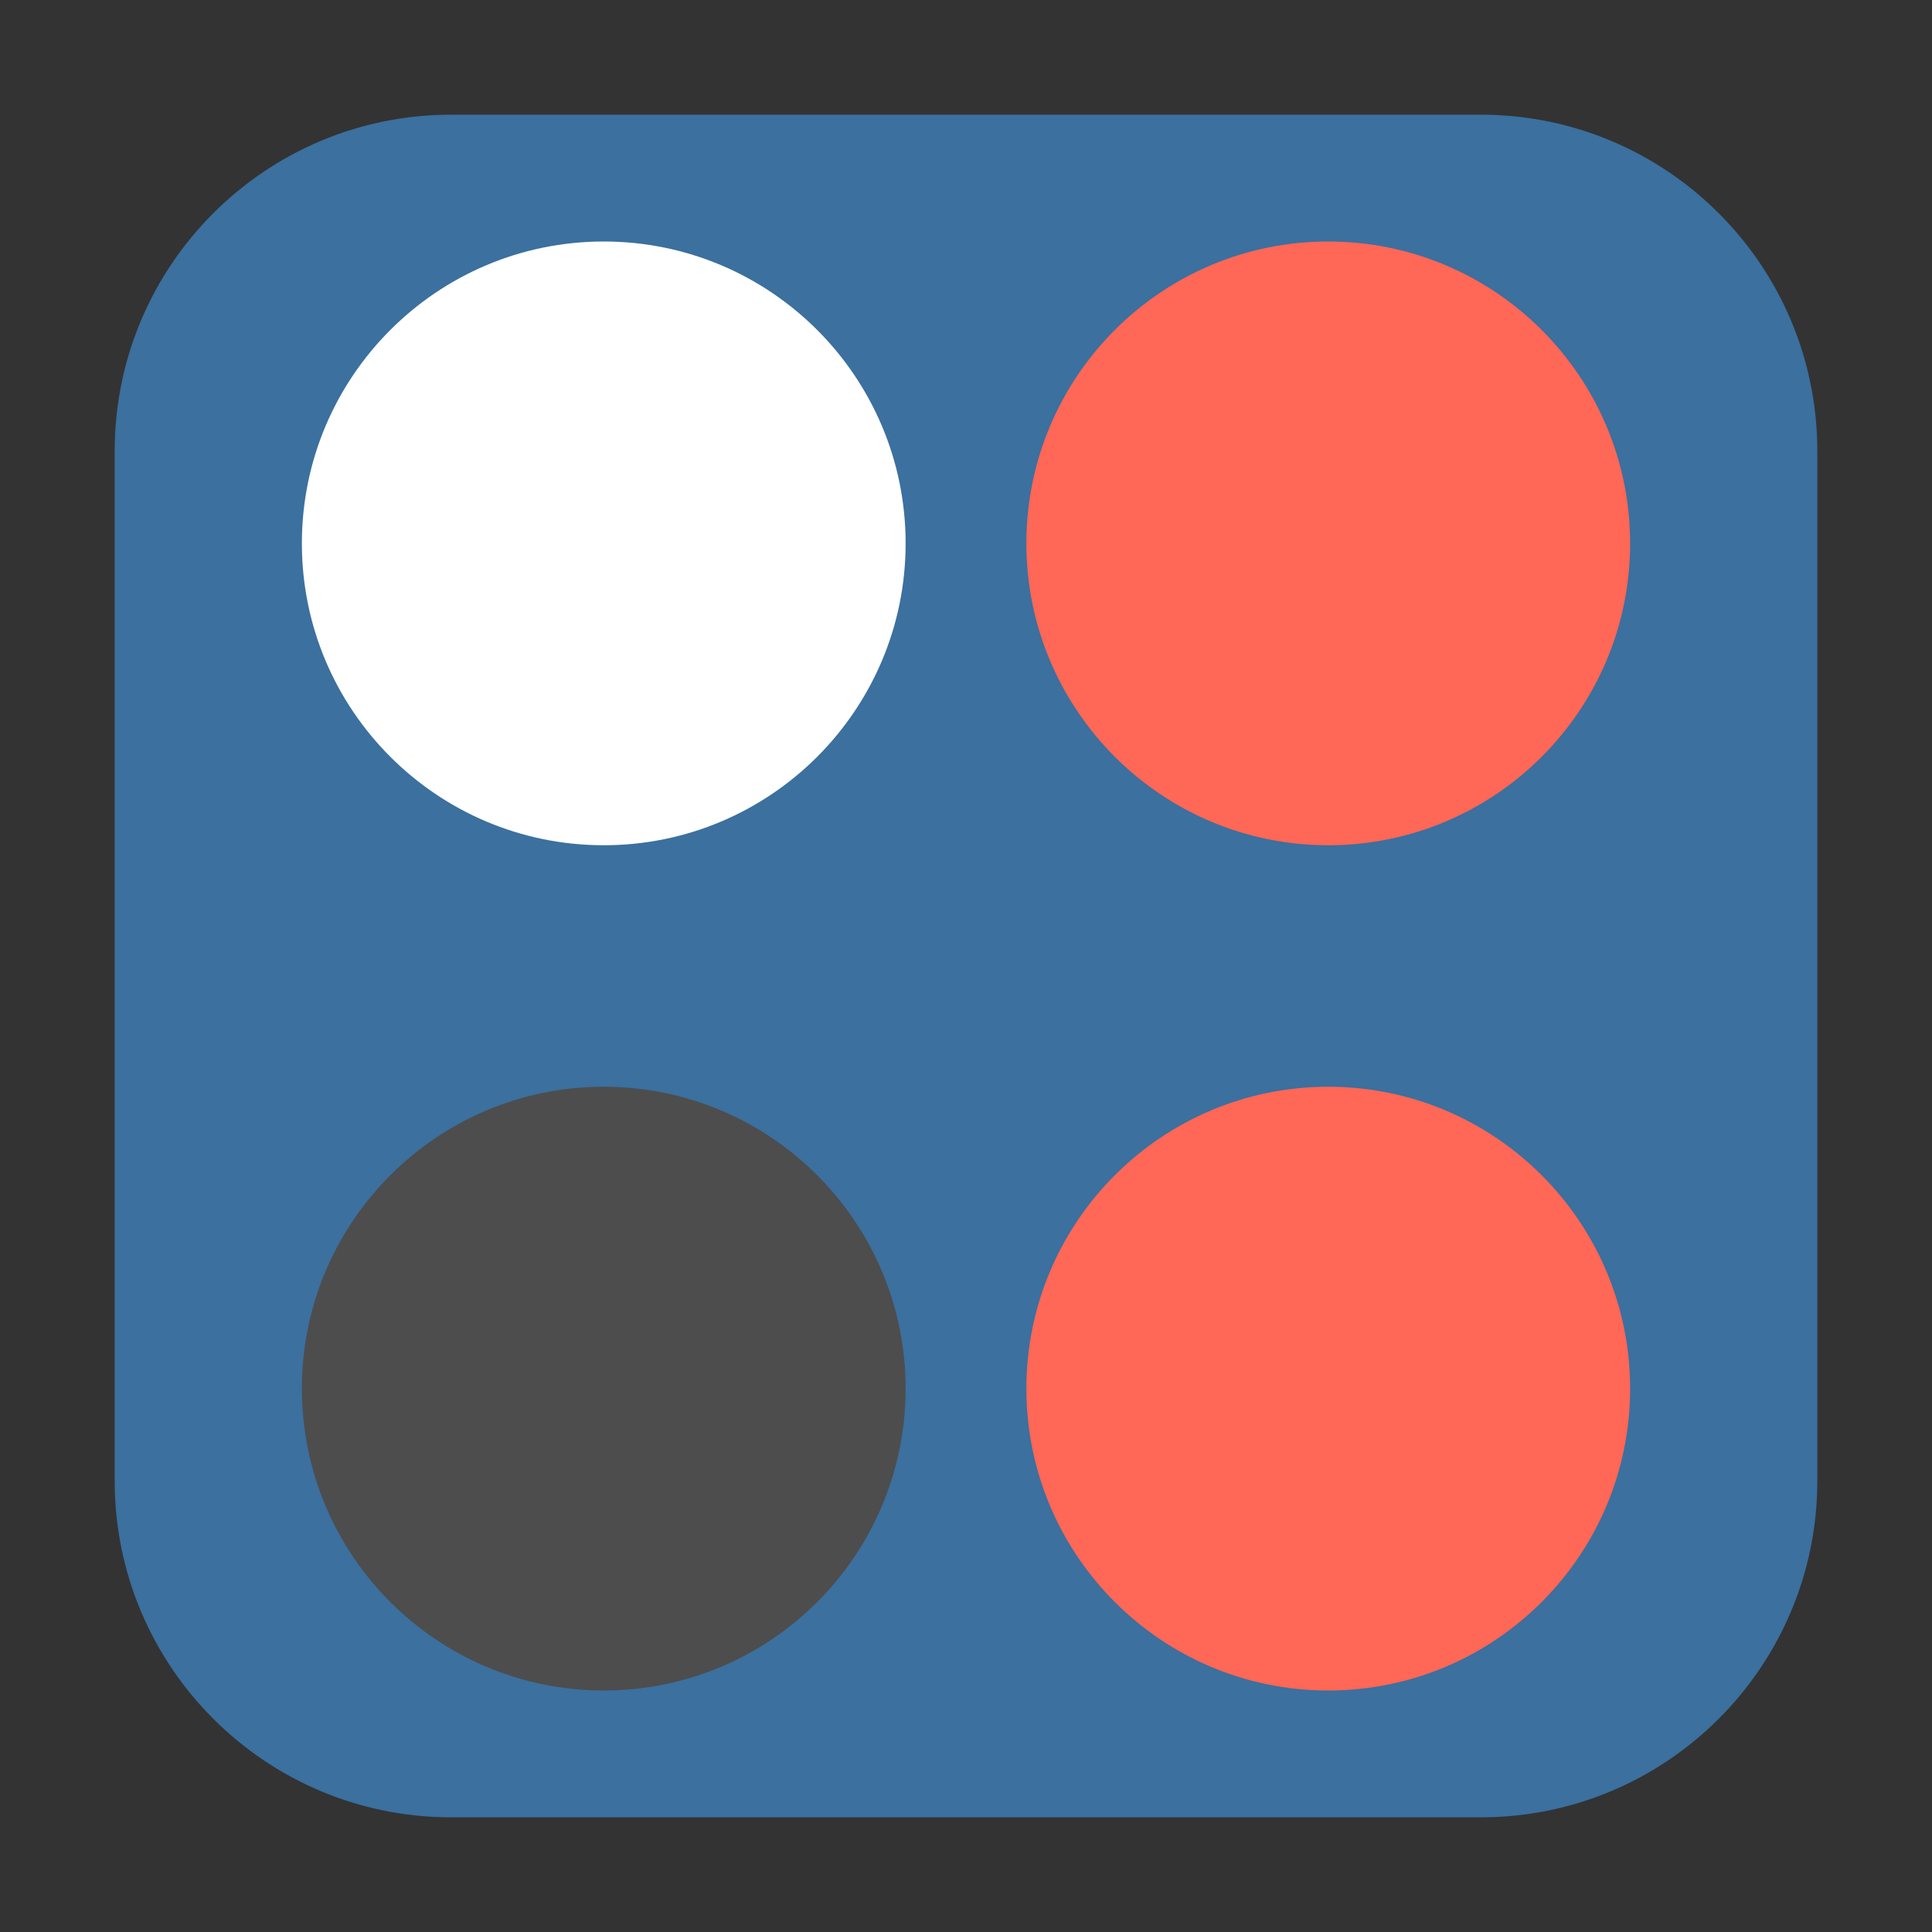 <?xml version="1.0" encoding="UTF-8"?>
<svg xmlns="http://www.w3.org/2000/svg" xmlns:xlink="http://www.w3.org/1999/xlink" width="36pt" height="36pt" viewBox="0 0 36 36" version="1.1">
<rect x="0" y="0" width="36" height="36" fill="#333333" stroke="none"/>
<g id="surface1">
<path style=" stroke:none;fill-rule:evenodd;fill:rgb(23.137%,43.922%,62.353%);fill-opacity:1;" d="M 8.406 2.137 L 27.594 2.137 C 31.055 2.137 33.863 4.945 33.863 8.406 L 33.863 27.594 C 33.863 31.055 31.055 33.863 27.594 33.863 L 8.406 33.863 C 4.945 33.863 2.137 31.055 2.137 27.594 L 2.137 8.406 C 2.137 4.945 4.945 2.137 8.406 2.137 Z M 8.406 2.137 "/>
<path style=" stroke:none;fill-rule:nonzero;fill:rgb(100%,100%,100%);fill-opacity:1;" d="M 16.875 10.125 C 16.875 13.23 14.355 15.75 11.25 15.75 C 8.145 15.75 5.625 13.23 5.625 10.125 C 5.625 7.02 8.145 4.5 11.25 4.5 C 14.355 4.5 16.875 7.02 16.875 10.125 Z M 16.875 10.125 "/>
<path style=" stroke:none;fill-rule:nonzero;fill:rgb(100%,40.392%,33.725%);fill-opacity:1;" d="M 30.375 10.125 C 30.375 13.23 27.855 15.75 24.75 15.75 C 21.645 15.75 19.125 13.23 19.125 10.125 C 19.125 7.02 21.645 4.5 24.75 4.5 C 27.855 4.5 30.375 7.02 30.375 10.125 Z M 30.375 10.125 "/>
<path style=" stroke:none;fill-rule:nonzero;fill:rgb(30.196%,30.196%,30.196%);fill-opacity:1;" d="M 16.875 25.875 C 16.875 28.98 14.355 31.5 11.25 31.5 C 8.145 31.5 5.625 28.98 5.625 25.875 C 5.625 22.77 8.145 20.25 11.25 20.25 C 14.355 20.25 16.875 22.77 16.875 25.875 Z M 16.875 25.875 "/>
<path style=" stroke:none;fill-rule:nonzero;fill:rgb(100%,40.392%,33.725%);fill-opacity:1;" d="M 30.375 25.875 C 30.375 28.98 27.855 31.5 24.75 31.5 C 21.645 31.5 19.125 28.98 19.125 25.875 C 19.125 22.77 21.645 20.25 24.75 20.25 C 27.855 20.25 30.375 22.77 30.375 25.875 Z M 30.375 25.875 "/>
</g>
</svg>
